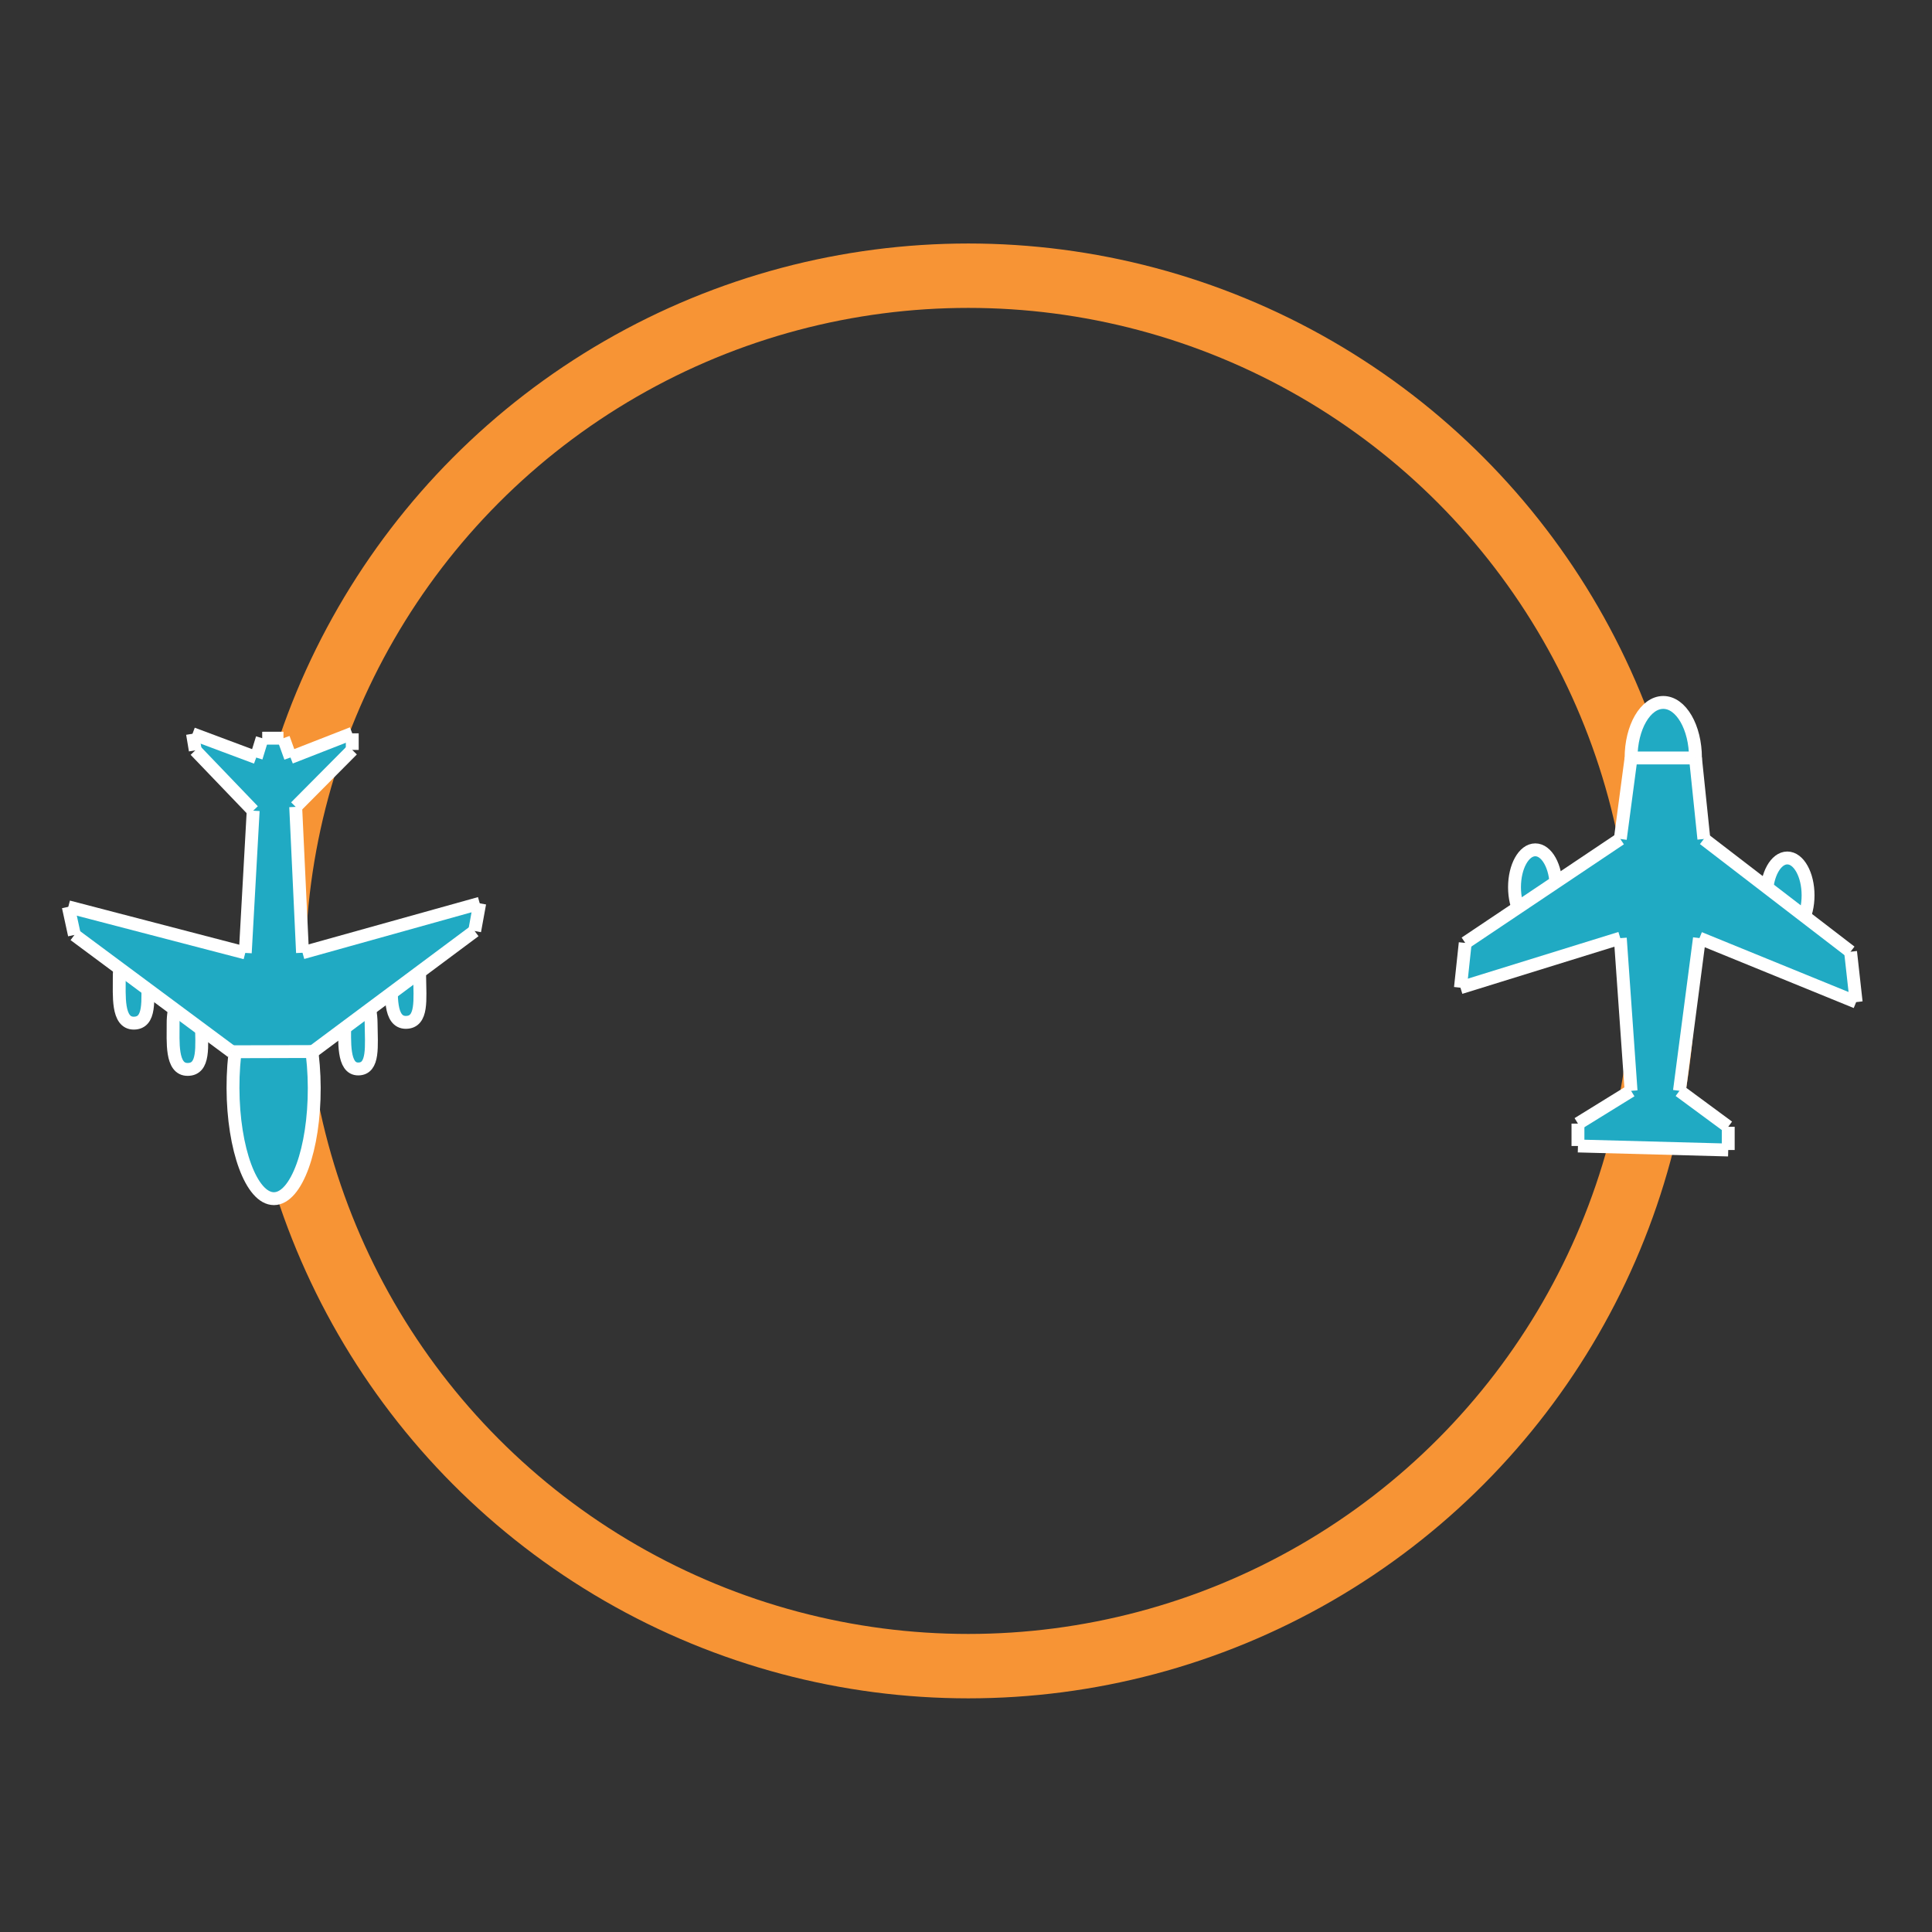 <?xml version="1.0" encoding="utf-8"?>
<!-- Generator: Adobe Illustrator 16.0.3, SVG Export Plug-In . SVG Version: 6.00 Build 0)  -->
<!DOCTYPE svg PUBLIC "-//W3C//DTD SVG 1.1//EN" "http://www.w3.org/Graphics/SVG/1.1/DTD/svg11.dtd">
<svg version="1.1" id="Capa_1" xmlns="http://www.w3.org/2000/svg" xmlns:xlink="http://www.w3.org/1999/xlink" x="0px" y="0px"
	 width="150px" height="150px" viewBox="0 0 150 150" enable-background="new 0 0 150 150" xml:space="preserve">
<rect x="0" y="0" width="150" height="150" fill="#333333" stroke="none"/>
<circle fill="none" stroke="#F79435" stroke-width="5" stroke-miterlimit="10" cx="75.178" cy="75.382" r="53.977"/>
<g>
	<ellipse fill="#20AAC3" stroke="#FFFFFF" stroke-miterlimit="10" cx="129.136" cy="58.848" rx="2.5" ry="4.311"/>
	<ellipse fill="#20AAC3" stroke="#FFFFFF" stroke-miterlimit="10" cx="119.2" cy="68.882" rx="1.614" ry="2.902"/>
	<ellipse fill="#20AAC3" stroke="#FFFFFF" stroke-miterlimit="10" cx="138.765" cy="69.514" rx="1.613" ry="2.902"/>
	<g id="XMLID_1_">
		<g>
			<polygon fill="#20AAC3" points="143.677,73.89 144.112,77.801 131.945,72.836 130.393,84.69 134.18,87.483 134.18,89.286 
				122.512,88.974 122.512,87.237 126.635,84.69 125.8,72.836 113.388,76.684 113.76,73.208 125.8,65.138 126.635,58.848 
				131.636,58.848 132.288,65.138 			"/>
		</g>
		<g>
			<line fill="none" stroke="#FFFFFF" stroke-miterlimit="10" x1="126.635" y1="58.848" x2="125.8" y2="65.138"/>
			<line fill="none" stroke="#FFFFFF" stroke-miterlimit="10" x1="125.8" y1="65.138" x2="113.76" y2="73.208"/>
			<line fill="none" stroke="#FFFFFF" stroke-miterlimit="10" x1="113.76" y1="73.208" x2="113.388" y2="76.684"/>
			<line fill="none" stroke="#FFFFFF" stroke-miterlimit="10" x1="113.388" y1="76.684" x2="125.8" y2="72.836"/>
			<line fill="none" stroke="#FFFFFF" stroke-miterlimit="10" x1="125.8" y1="72.836" x2="126.635" y2="84.69"/>
			<line fill="none" stroke="#FFFFFF" stroke-miterlimit="10" x1="126.635" y1="84.69" x2="122.512" y2="87.237"/>
			<line fill="none" stroke="#FFFFFF" stroke-miterlimit="10" x1="122.512" y1="87.237" x2="122.512" y2="88.974"/>
			<line fill="none" stroke="#FFFFFF" stroke-miterlimit="10" x1="122.512" y1="88.974" x2="134.18" y2="89.286"/>
			<line fill="none" stroke="#FFFFFF" stroke-miterlimit="10" x1="134.18" y1="89.286" x2="134.18" y2="87.483"/>
			<line fill="none" stroke="#FFFFFF" stroke-miterlimit="10" x1="134.18" y1="87.483" x2="130.393" y2="84.69"/>
			<line fill="none" stroke="#FFFFFF" stroke-miterlimit="10" x1="130.393" y1="84.69" x2="131.945" y2="72.836"/>
			<line fill="none" stroke="#FFFFFF" stroke-miterlimit="10" x1="131.945" y1="72.836" x2="144.112" y2="77.801"/>
			<line fill="none" stroke="#FFFFFF" stroke-miterlimit="10" x1="144.112" y1="77.801" x2="143.677" y2="73.89"/>
			<line fill="none" stroke="#FFFFFF" stroke-miterlimit="10" x1="143.677" y1="73.89" x2="132.288" y2="65.138"/>
			<line fill="none" stroke="#FFFFFF" stroke-miterlimit="10" x1="132.288" y1="65.138" x2="131.636" y2="58.848"/>
			<line fill="none" stroke="#FFFFFF" stroke-miterlimit="10" x1="131.636" y1="58.848" x2="126.635" y2="58.848"/>
		</g>
	</g>
</g>
<g>
	
		<ellipse transform="matrix(-1 0.003 -0.003 -1 42.759 168.864)" fill="#20AAC3" stroke="#FFFFFF" stroke-miterlimit="10" cx="21.262" cy="84.462" rx="3.154" ry="8.598"/>
	<path fill="#20AAC3" stroke="#FFFFFF" stroke-miterlimit="10" d="M15.641,79.463c0.018,1.793,0.241,3.557-1.064,3.566
		c-1.321,0.018-1.125-2.203-1.136-3.545c-0.015-1.359,0.468-2.469,1.075-2.477C15.124,77.002,15.627,78.102,15.641,79.463z"/>
	<path fill="#20AAC3" stroke="#FFFFFF" stroke-miterlimit="10" d="M11.458,75.867c0.018,1.791,0.242,3.555-1.063,3.57
		c-1.321,0.012-1.123-2.209-1.136-3.548c-0.015-1.363,0.465-2.472,1.074-2.476C10.94,73.406,11.446,74.505,11.458,75.867z"/>
	<path fill="#20AAC3" stroke="#FFFFFF" stroke-miterlimit="10" d="M28.813,79.426c0.018,1.791,0.229,3.557-0.992,3.568
		c-1.232,0.014-1.049-2.207-1.063-3.547c-0.014-1.361,0.435-2.471,1.003-2.477C28.324,76.965,28.799,78.063,28.813,79.426z"/>
	<path fill="#20AAC3" stroke="#FFFFFF" stroke-miterlimit="10" d="M32.582,75.808c0.018,1.79,0.242,3.554-1.063,3.569
		c-1.32,0.012-1.122-2.209-1.135-3.548c-0.015-1.362,0.466-2.471,1.075-2.476C32.064,73.348,32.569,74.445,32.582,75.808z"/>
	<g id="XMLID_2_">
		<g>
			<polygon fill="#20AAC3" points="5.777,72.589 5.303,70.405 19.043,73.985 19.657,62.942 15.162,58.258 14.946,56.968 
				19.895,58.818 20.358,57.314 22.01,57.31 22.551,58.811 27.349,56.936 27.35,58.224 22.958,62.646 23.488,73.972 37.245,70.133 
				36.853,72.285 24.299,81.641 17.99,81.658 			"/>
		</g>
		<g>
			<line fill="none" stroke="#FFFFFF" stroke-miterlimit="10" x1="17.99" y1="81.658" x2="5.777" y2="72.589"/>
			<line fill="none" stroke="#FFFFFF" stroke-miterlimit="10" x1="5.777" y1="72.589" x2="5.303" y2="70.405"/>
			<line fill="none" stroke="#FFFFFF" stroke-miterlimit="10" x1="5.303" y1="70.405" x2="19.043" y2="73.985"/>
			<line fill="none" stroke="#FFFFFF" stroke-miterlimit="10" x1="19.043" y1="73.985" x2="19.657" y2="62.942"/>
			<line fill="none" stroke="#FFFFFF" stroke-miterlimit="10" x1="19.657" y1="62.942" x2="15.162" y2="58.258"/>
			<line fill="none" stroke="#FFFFFF" stroke-miterlimit="10" x1="15.162" y1="58.258" x2="14.946" y2="56.968"/>
			<line fill="none" stroke="#FFFFFF" stroke-miterlimit="10" x1="14.946" y1="56.968" x2="19.895" y2="58.818"/>
			<line fill="none" stroke="#FFFFFF" stroke-miterlimit="10" x1="19.895" y1="58.818" x2="20.358" y2="57.314"/>
			<line fill="none" stroke="#FFFFFF" stroke-miterlimit="10" x1="20.358" y1="57.314" x2="22.01" y2="57.31"/>
			<line fill="none" stroke="#FFFFFF" stroke-miterlimit="10" x1="22.01" y1="57.31" x2="22.551" y2="58.811"/>
			<line fill="none" stroke="#FFFFFF" stroke-miterlimit="10" x1="22.551" y1="58.811" x2="27.349" y2="56.936"/>
			<line fill="none" stroke="#FFFFFF" stroke-miterlimit="10" x1="27.349" y1="56.936" x2="27.35" y2="58.224"/>
			<line fill="none" stroke="#FFFFFF" stroke-miterlimit="10" x1="27.35" y1="58.224" x2="22.958" y2="62.646"/>
			<line fill="none" stroke="#FFFFFF" stroke-miterlimit="10" x1="22.958" y1="62.646" x2="23.488" y2="73.972"/>
			<line fill="none" stroke="#FFFFFF" stroke-miterlimit="10" x1="23.488" y1="73.972" x2="37.245" y2="70.133"/>
			<line fill="none" stroke="#FFFFFF" stroke-miterlimit="10" x1="37.245" y1="70.133" x2="36.853" y2="72.285"/>
			<line fill="none" stroke="#FFFFFF" stroke-miterlimit="10" x1="36.853" y1="72.285" x2="24.299" y2="81.641"/>
			<line fill="none" stroke="#FFFFFF" stroke-miterlimit="10" x1="24.299" y1="81.641" x2="17.99" y2="81.658"/>
		</g>
	</g>
</g>
</svg>
